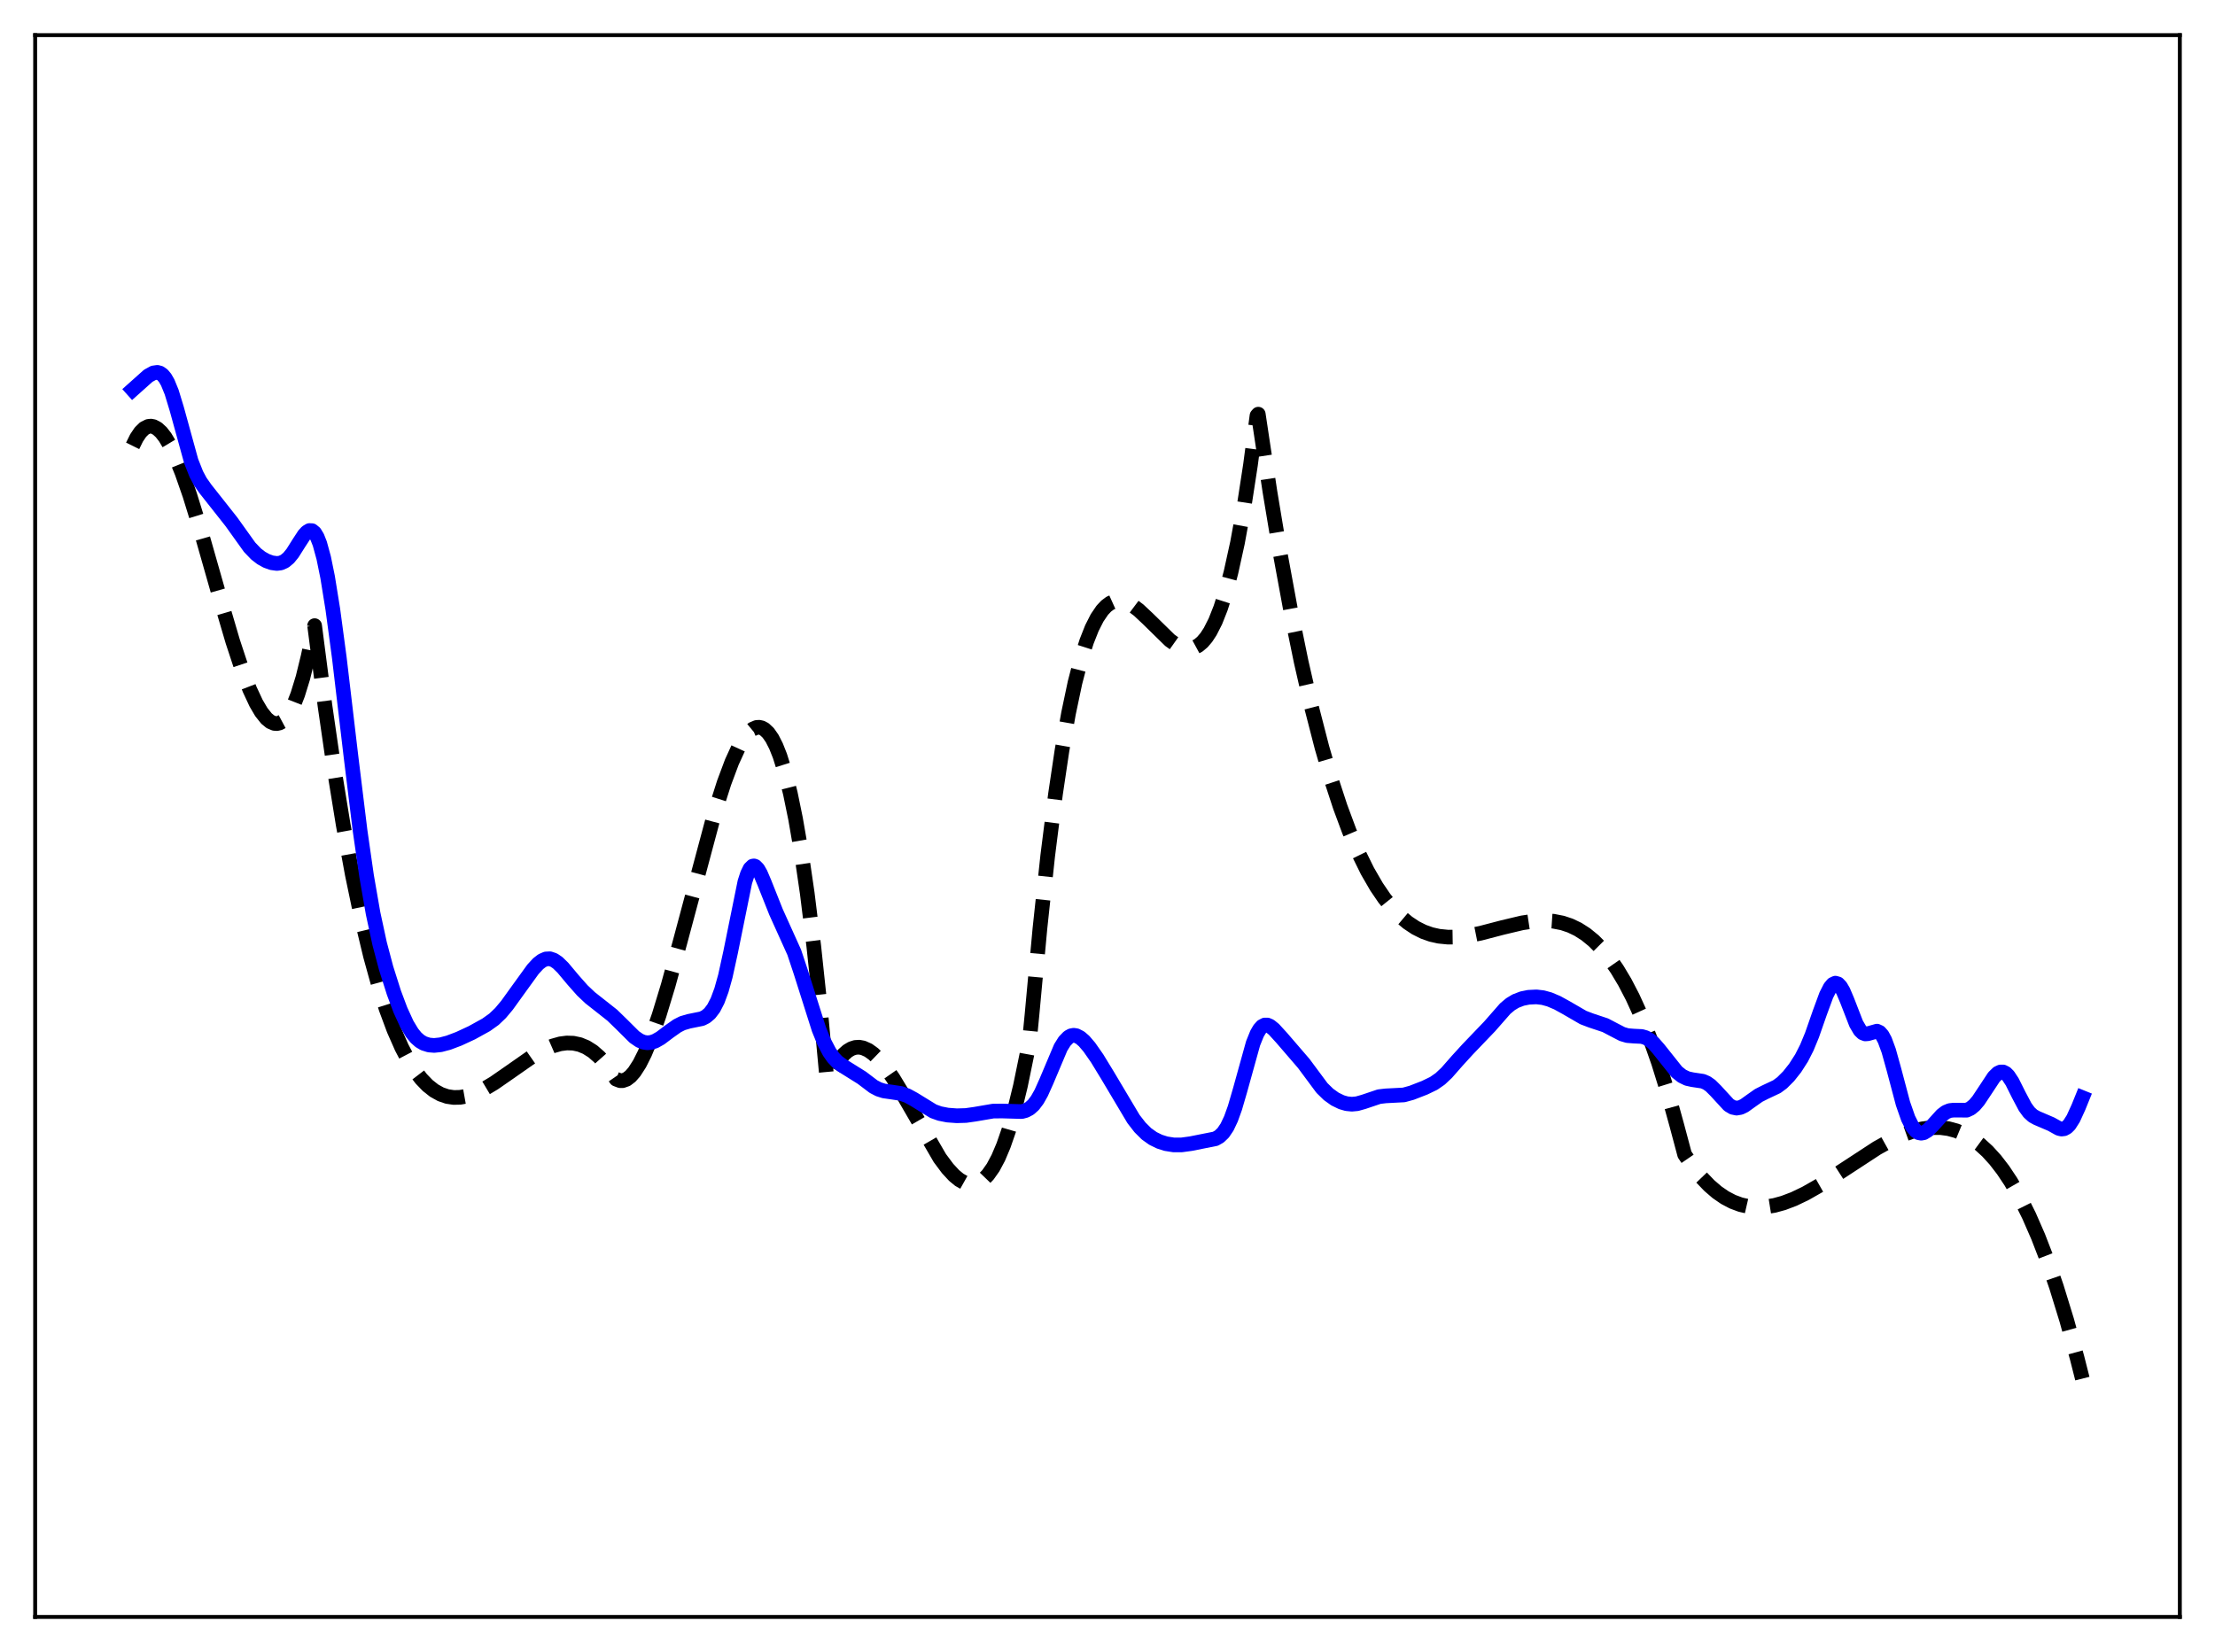 <?xml version="1.0" encoding="utf-8" standalone="no"?>
<!DOCTYPE svg PUBLIC "-//W3C//DTD SVG 1.1//EN"
  "http://www.w3.org/Graphics/SVG/1.1/DTD/svg11.dtd">
<svg xmlns:xlink="http://www.w3.org/1999/xlink" width="453.6pt" height="338.4pt" viewBox="0 0 453.6 338.4" xmlns="http://www.w3.org/2000/svg" version="1.1">
 <defs>
  <style type="text/css">*{stroke-linejoin: round; stroke-linecap: butt}</style>
 </defs>
 <g id="figure_1">
  <g id="patch_1">
   <path d="M 0 338.4 
L 453.6 338.4 
L 453.6 0 
L 0 0 
z
" style="fill: #ffffff"/>
  </g>
  <g id="axes_1">
   <g id="patch_2">
    <path d="M 7.2 331.2 
L 446.4 331.2 
L 446.4 7.2 
L 7.2 7.2 
z
" style="fill: #ffffff"/>
   </g>
   <g id="matplotlib.axis_1"/>
   <g id="matplotlib.axis_2"/>
   <g id="line2d_1">
    <path d="M 27.164 91.326 
L 27.962 89.707 
L 28.761 88.518 
L 29.559 87.737 
L 30.358 87.343 
L 30.89 87.284 
L 31.423 87.38 
L 32.221 87.802 
L 33.02 88.537 
L 33.818 89.565 
L 34.883 91.35 
L 35.948 93.564 
L 37.279 96.855 
L 38.876 101.438 
L 41.005 108.337 
L 44.732 121.421 
L 47.66 131.38 
L 49.523 137.027 
L 51.12 141.188 
L 52.451 144.042 
L 53.516 145.853 
L 54.58 147.186 
L 55.379 147.842 
L 56.177 148.178 
L 56.71 148.214 
L 57.242 148.092 
L 57.775 147.806 
L 58.573 147.054 
L 59.372 145.895 
L 60.17 144.308 
L 60.969 142.27 
L 62.033 138.816 
L 63.098 134.471 
L 64.429 128.148 
L 66.559 144.624 
L 68.422 157.484 
L 70.285 168.964 
L 72.148 179.136 
L 74.012 188.07 
L 75.875 195.835 
L 77.472 201.615 
L 79.069 206.633 
L 80.666 210.933 
L 82.263 214.559 
L 83.594 217.099 
L 84.925 219.227 
L 86.256 220.97 
L 87.587 222.353 
L 88.918 223.402 
L 90.249 224.142 
L 91.58 224.599 
L 92.911 224.799 
L 94.241 224.767 
L 95.572 224.529 
L 97.169 224.008 
L 99.033 223.13 
L 101.162 221.859 
L 104.09 219.829 
L 109.148 216.294 
L 111.277 215.075 
L 113.14 214.262 
L 114.737 213.81 
L 116.068 213.639 
L 117.399 213.682 
L 118.73 213.966 
L 120.061 214.516 
L 121.392 215.358 
L 122.723 216.516 
L 124.054 218.018 
L 125.385 219.889 
L 126.183 221.051 
L 126.982 221.354 
L 127.514 221.356 
L 128.313 221.073 
L 129.111 220.464 
L 129.91 219.551 
L 130.975 217.894 
L 132.039 215.777 
L 133.37 212.558 
L 134.967 207.975 
L 136.831 201.84 
L 139.226 193.094 
L 146.413 166.224 
L 148.276 160.367 
L 149.873 156.095 
L 151.204 153.185 
L 152.269 151.35 
L 153.334 150.003 
L 154.132 149.342 
L 154.931 149.003 
L 155.463 148.966 
L 155.996 149.086 
L 156.528 149.37 
L 157.327 150.116 
L 158.125 151.263 
L 158.924 152.832 
L 159.722 154.843 
L 160.787 158.246 
L 161.852 162.516 
L 162.916 167.703 
L 163.981 173.852 
L 165.312 182.964 
L 166.643 193.748 
L 167.974 206.296 
L 169.305 220.7 
L 169.571 221.497 
L 170.636 219.164 
L 171.7 217.341 
L 172.765 215.995 
L 173.564 215.28 
L 174.362 214.802 
L 175.161 214.546 
L 175.959 214.5 
L 176.758 214.649 
L 177.823 215.129 
L 178.887 215.899 
L 179.952 216.928 
L 181.283 218.527 
L 182.88 220.823 
L 185.009 224.342 
L 192.463 237.206 
L 194.06 239.348 
L 195.391 240.786 
L 196.455 241.663 
L 197.52 242.263 
L 198.319 242.511 
L 199.117 242.57 
L 199.916 242.428 
L 200.714 242.07 
L 201.513 241.482 
L 202.311 240.652 
L 203.376 239.142 
L 204.441 237.144 
L 205.505 234.625 
L 206.57 231.551 
L 207.635 227.891 
L 208.966 222.441 
L 210.297 215.962 
L 210.829 213.067 
L 211.361 207.595 
L 212.959 190.225 
L 214.556 175.292 
L 216.153 162.631 
L 217.484 153.694 
L 218.815 146.122 
L 220.145 139.817 
L 221.476 134.683 
L 222.541 131.353 
L 223.606 128.662 
L 224.671 126.559 
L 225.735 124.994 
L 226.534 124.145 
L 227.332 123.55 
L 228.131 123.188 
L 228.929 123.039 
L 229.728 123.082 
L 230.793 123.4 
L 231.857 123.973 
L 233.188 124.971 
L 235.052 126.72 
L 239.577 131.154 
L 240.908 132.097 
L 241.972 132.613 
L 243.037 132.862 
L 243.836 132.845 
L 244.634 132.629 
L 245.433 132.194 
L 246.231 131.519 
L 247.03 130.582 
L 247.828 129.364 
L 248.893 127.265 
L 249.958 124.577 
L 251.023 121.252 
L 252.087 117.241 
L 253.418 111.184 
L 254.749 103.88 
L 256.08 95.231 
L 257.411 85.141 
L 257.677 84.836 
L 260.073 100.769 
L 262.202 113.568 
L 264.332 125.144 
L 266.461 135.557 
L 268.591 144.865 
L 270.72 153.126 
L 272.583 159.542 
L 274.447 165.241 
L 276.31 170.262 
L 278.173 174.644 
L 280.036 178.427 
L 281.9 181.649 
L 283.497 183.995 
L 285.094 185.983 
L 286.691 187.637 
L 288.288 188.983 
L 289.885 190.045 
L 291.482 190.848 
L 293.079 191.416 
L 294.676 191.774 
L 296.54 191.96 
L 298.403 191.933 
L 300.532 191.692 
L 303.194 191.161 
L 307.719 189.981 
L 311.712 189.032 
L 314.108 188.673 
L 316.237 188.57 
L 318.1 188.694 
L 319.964 189.06 
L 321.561 189.595 
L 323.158 190.36 
L 324.755 191.382 
L 326.352 192.684 
L 327.949 194.29 
L 329.546 196.227 
L 331.143 198.517 
L 332.74 201.187 
L 334.337 204.261 
L 335.935 207.763 
L 337.798 212.423 
L 339.661 217.739 
L 341.524 223.751 
L 343.388 230.497 
L 344.985 236.481 
L 346.848 239.203 
L 348.445 241.181 
L 350.042 242.849 
L 351.639 244.224 
L 353.236 245.321 
L 354.833 246.159 
L 356.431 246.753 
L 358.028 247.12 
L 359.625 247.277 
L 361.488 247.216 
L 363.351 246.917 
L 365.215 246.407 
L 367.344 245.6 
L 369.74 244.452 
L 372.668 242.783 
L 376.66 240.21 
L 384.38 235.165 
L 387.308 233.536 
L 389.703 232.433 
L 391.833 231.674 
L 393.696 231.214 
L 395.559 230.972 
L 397.423 230.974 
L 399.02 231.189 
L 400.617 231.62 
L 402.214 232.283 
L 403.811 233.194 
L 405.408 234.37 
L 407.005 235.827 
L 408.602 237.583 
L 410.199 239.653 
L 411.796 242.055 
L 413.66 245.298 
L 415.523 249.041 
L 417.386 253.31 
L 419.249 258.131 
L 421.113 263.532 
L 423.242 270.446 
L 425.372 278.191 
L 426.436 282.386 
L 426.436 282.386 
" clip-path="url(#p284311da61)" style="fill: none; stroke-dasharray: 11.1,4.8; stroke-dashoffset: 0; stroke: #000000; stroke-width: 3"/>
   </g>
   <g id="line2d_2">
    <path d="M 27.164 79.827 
L 30.358 76.973 
L 31.423 76.388 
L 32.221 76.27 
L 32.753 76.415 
L 33.286 76.789 
L 33.818 77.428 
L 34.351 78.358 
L 35.149 80.31 
L 36.214 83.811 
L 39.142 94.445 
L 40.207 97.136 
L 41.005 98.629 
L 42.07 100.147 
L 47.393 106.884 
L 51.12 112.093 
L 52.451 113.481 
L 53.516 114.302 
L 54.58 114.891 
L 55.645 115.272 
L 56.71 115.418 
L 57.508 115.312 
L 58.307 114.952 
L 59.105 114.287 
L 59.904 113.309 
L 61.235 111.199 
L 62.3 109.57 
L 62.832 108.988 
L 63.364 108.672 
L 63.897 108.699 
L 64.429 109.131 
L 64.961 110.011 
L 65.494 111.364 
L 66.292 114.281 
L 67.091 118.206 
L 68.156 124.799 
L 69.487 134.732 
L 71.882 155.013 
L 73.745 170.19 
L 75.076 179.462 
L 76.407 187.108 
L 77.738 193.27 
L 79.069 198.3 
L 80.666 203.334 
L 81.997 206.887 
L 83.328 209.793 
L 84.393 211.559 
L 85.191 212.542 
L 85.99 213.25 
L 86.788 213.721 
L 87.853 214.055 
L 88.918 214.14 
L 90.249 213.999 
L 91.846 213.58 
L 93.975 212.774 
L 96.637 211.537 
L 99.565 209.919 
L 101.162 208.779 
L 102.493 207.51 
L 103.824 205.92 
L 105.953 202.963 
L 109.148 198.542 
L 110.212 197.39 
L 111.011 196.771 
L 111.809 196.426 
L 112.608 196.387 
L 113.407 196.653 
L 114.205 197.191 
L 115.27 198.227 
L 117.399 200.769 
L 119.263 202.874 
L 120.86 204.386 
L 122.989 206.06 
L 125.385 207.954 
L 127.248 209.765 
L 129.91 212.41 
L 130.975 213.142 
L 131.773 213.475 
L 132.572 213.6 
L 133.37 213.518 
L 134.169 213.247 
L 135.233 212.646 
L 137.097 211.248 
L 138.694 210.122 
L 139.759 209.583 
L 141.089 209.194 
L 143.751 208.655 
L 144.55 208.248 
L 145.348 207.573 
L 146.147 206.523 
L 146.945 204.977 
L 147.744 202.813 
L 148.543 199.949 
L 149.607 195.09 
L 152.535 180.661 
L 153.068 179.014 
L 153.6 177.923 
L 154.132 177.411 
L 154.399 177.368 
L 154.665 177.457 
L 155.197 177.994 
L 155.729 178.924 
L 156.528 180.8 
L 158.924 186.82 
L 162.65 195.074 
L 163.981 199.073 
L 167.708 210.827 
L 168.772 213.433 
L 169.837 215.469 
L 170.636 216.615 
L 171.434 217.467 
L 172.499 218.264 
L 176.492 220.761 
L 178.887 222.575 
L 179.952 223.128 
L 181.017 223.464 
L 182.614 223.692 
L 184.477 223.974 
L 185.808 224.436 
L 187.139 225.162 
L 191.132 227.62 
L 192.463 228.095 
L 194.06 228.408 
L 195.923 228.546 
L 197.786 228.493 
L 199.649 228.229 
L 203.376 227.592 
L 205.239 227.573 
L 209.232 227.688 
L 210.031 227.478 
L 210.829 227.053 
L 211.628 226.339 
L 212.426 225.282 
L 213.225 223.864 
L 214.289 221.492 
L 217.217 214.558 
L 218.016 213.28 
L 218.815 212.453 
L 219.347 212.158 
L 219.879 212.059 
L 220.412 212.14 
L 221.21 212.552 
L 222.009 213.246 
L 223.073 214.487 
L 224.671 216.776 
L 226.8 220.264 
L 232.124 229.208 
L 233.455 230.923 
L 234.785 232.245 
L 236.116 233.194 
L 237.447 233.845 
L 238.778 234.268 
L 240.375 234.521 
L 241.972 234.516 
L 243.836 234.263 
L 248.893 233.258 
L 249.692 232.805 
L 250.49 232.043 
L 251.289 230.858 
L 252.087 229.169 
L 252.886 226.952 
L 253.951 223.302 
L 256.612 213.721 
L 257.411 211.745 
L 257.943 210.825 
L 258.476 210.234 
L 259.008 209.957 
L 259.54 209.957 
L 260.073 210.186 
L 260.871 210.832 
L 262.468 212.582 
L 266.993 217.837 
L 270.72 222.859 
L 272.051 224.163 
L 273.382 225.117 
L 274.713 225.765 
L 275.777 226.072 
L 276.842 226.178 
L 277.907 226.078 
L 279.238 225.704 
L 282.432 224.629 
L 283.763 224.473 
L 287.489 224.278 
L 289.087 223.838 
L 291.748 222.805 
L 293.612 221.905 
L 294.943 220.979 
L 296.273 219.727 
L 298.403 217.298 
L 300.532 214.963 
L 305.057 210.239 
L 308.252 206.594 
L 309.316 205.701 
L 310.381 205.055 
L 311.712 204.545 
L 313.043 204.275 
L 314.64 204.197 
L 315.971 204.352 
L 317.302 204.717 
L 318.899 205.391 
L 320.762 206.418 
L 324.223 208.425 
L 325.82 209.032 
L 328.748 210.006 
L 330.345 210.845 
L 332.208 211.811 
L 333.273 212.125 
L 334.604 212.23 
L 336.201 212.307 
L 336.999 212.535 
L 337.798 212.98 
L 338.596 213.66 
L 339.661 214.876 
L 343.388 219.556 
L 344.452 220.406 
L 345.517 220.92 
L 346.582 221.155 
L 348.711 221.473 
L 349.51 221.818 
L 350.308 222.38 
L 351.373 223.442 
L 354.035 226.338 
L 354.833 226.815 
L 355.632 226.982 
L 356.431 226.844 
L 357.229 226.457 
L 358.56 225.501 
L 360.157 224.376 
L 361.488 223.704 
L 363.884 222.574 
L 364.948 221.784 
L 366.279 220.452 
L 367.61 218.775 
L 368.941 216.697 
L 370.006 214.603 
L 371.071 212.023 
L 372.668 207.451 
L 373.999 203.833 
L 374.797 202.267 
L 375.329 201.631 
L 375.862 201.38 
L 376.394 201.539 
L 376.927 202.099 
L 377.459 203.017 
L 378.257 204.898 
L 380.121 209.702 
L 380.919 211.061 
L 381.452 211.574 
L 381.984 211.781 
L 382.516 211.74 
L 384.38 211.213 
L 384.912 211.459 
L 385.444 212.056 
L 385.977 213.04 
L 386.775 215.207 
L 387.84 219.032 
L 389.703 226.053 
L 390.768 229.102 
L 391.567 230.689 
L 392.365 231.671 
L 392.897 232.01 
L 393.43 232.117 
L 393.962 232.017 
L 394.761 231.536 
L 395.825 230.468 
L 397.689 228.407 
L 398.487 227.806 
L 399.286 227.476 
L 400.084 227.389 
L 402.746 227.404 
L 403.545 227.033 
L 404.343 226.371 
L 405.142 225.434 
L 406.473 223.43 
L 408.336 220.604 
L 409.135 219.827 
L 409.667 219.575 
L 410.199 219.574 
L 410.732 219.841 
L 411.264 220.369 
L 412.063 221.581 
L 413.393 224.24 
L 414.724 226.752 
L 415.523 227.846 
L 416.321 228.573 
L 417.12 229.011 
L 420.048 230.264 
L 421.645 231.152 
L 422.177 231.269 
L 422.71 231.205 
L 423.242 230.917 
L 423.775 230.384 
L 424.573 229.131 
L 425.638 226.802 
L 426.436 224.832 
L 426.436 224.832 
" clip-path="url(#p284311da61)" style="fill: none; stroke: #0000ff; stroke-width: 3; stroke-linecap: square"/>
   </g>
   <g id="patch_3">
    <path d="M 7.2 331.2 
L 7.2 7.2 
" style="fill: none; stroke: #000000; stroke-width: 0.8; stroke-linejoin: miter; stroke-linecap: square"/>
   </g>
   <g id="patch_4">
    <path d="M 446.4 331.2 
L 446.4 7.2 
" style="fill: none; stroke: #000000; stroke-width: 0.8; stroke-linejoin: miter; stroke-linecap: square"/>
   </g>
   <g id="patch_5">
    <path d="M 7.2 331.2 
L 446.4 331.2 
" style="fill: none; stroke: #000000; stroke-width: 0.8; stroke-linejoin: miter; stroke-linecap: square"/>
   </g>
   <g id="patch_6">
    <path d="M 7.2 7.2 
L 446.4 7.2 
" style="fill: none; stroke: #000000; stroke-width: 0.8; stroke-linejoin: miter; stroke-linecap: square"/>
   </g>
  </g>
 </g>
 <defs>
  <clipPath id="p284311da61">
   <rect x="7.2" y="7.2" width="439.2" height="324"/>
  </clipPath>
 </defs>
</svg>
